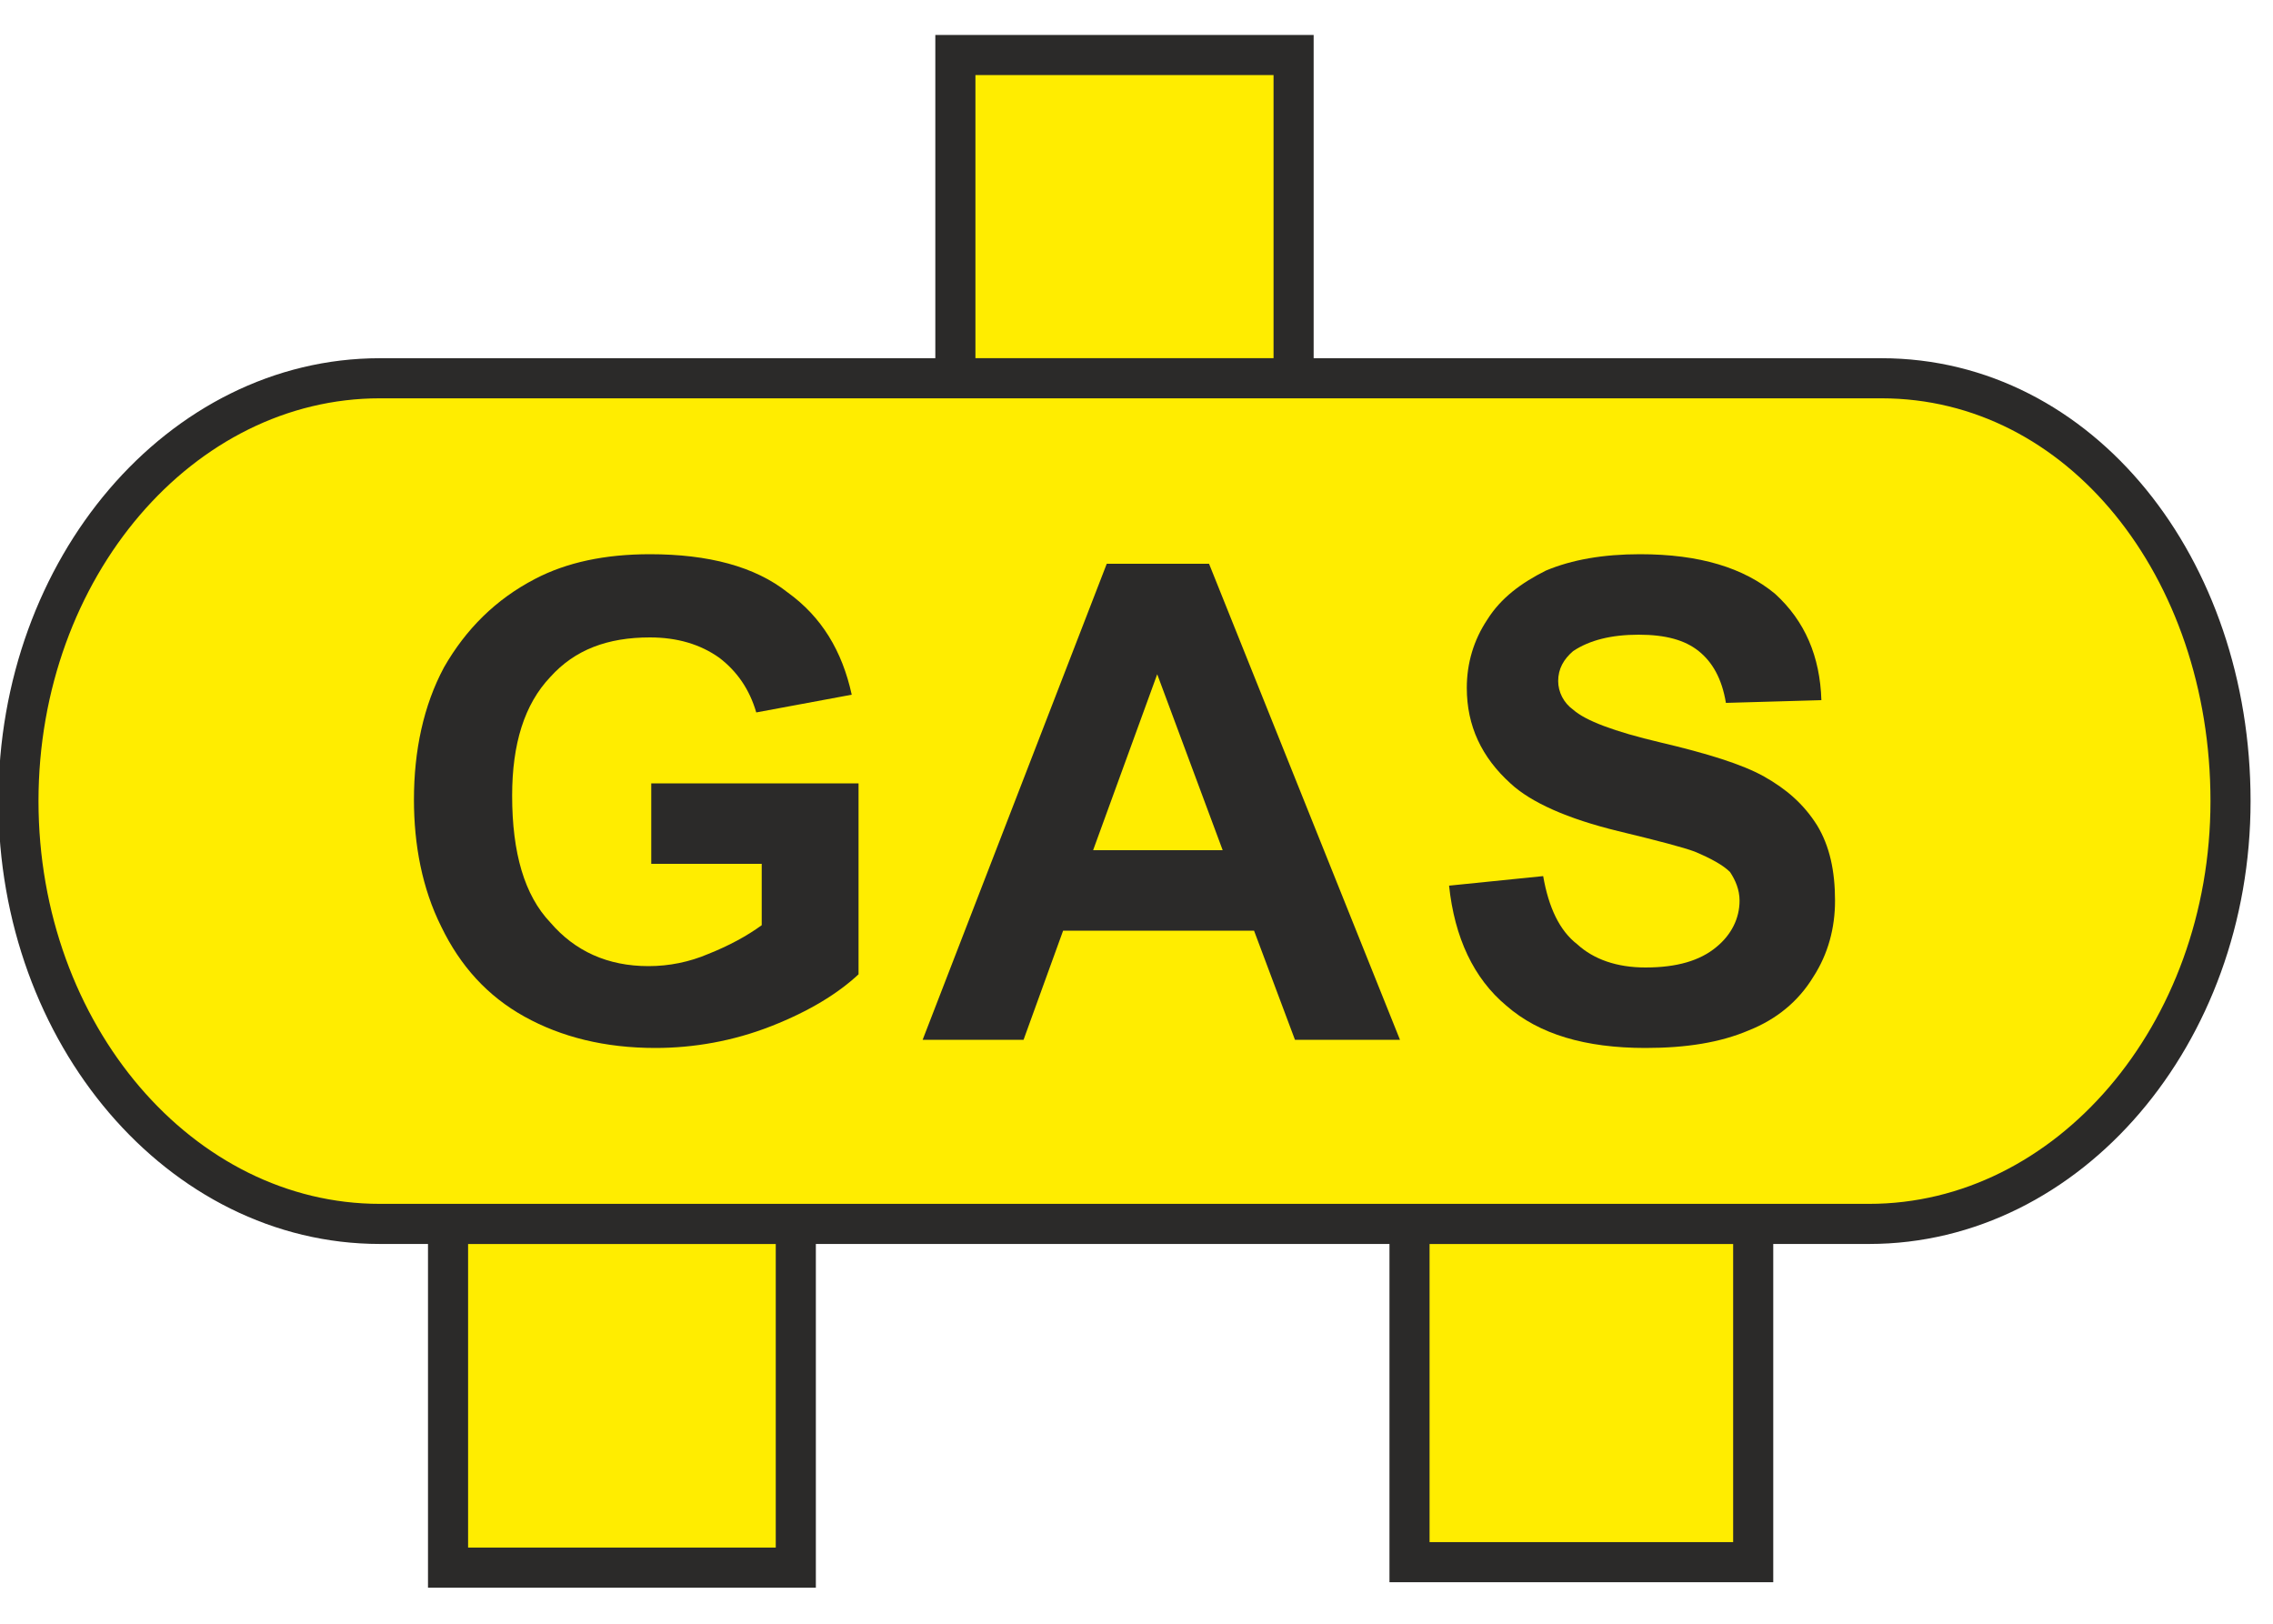 <?xml version="1.0" encoding="UTF-8" standalone="no"?>
<!-- Creator: CorelDRAW X6 -->

<svg
   xmlns:dc="http://purl.org/dc/elements/1.1/"
   xmlns:cc="http://creativecommons.org/ns#"
   xmlns:rdf="http://www.w3.org/1999/02/22-rdf-syntax-ns#"
   xmlns:svg="http://www.w3.org/2000/svg"
   xmlns="http://www.w3.org/2000/svg"
   xmlns:sodipodi="http://sodipodi.sourceforge.net/DTD/sodipodi-0.dtd"
   xmlns:inkscape="http://www.inkscape.org/namespaces/inkscape"
   xml:space="preserve"
   width="70"
   height="50"
   version="1.0"
   style="clip-rule:evenodd;fill-rule:evenodd;image-rendering:optimizeQuality;shape-rendering:geometricPrecision;text-rendering:geometricPrecision"
   viewBox="0 0 70 50"
   id="svg21"
   sodipodi:docname="gastank.svg"
   inkscape:version="0.92.4 (5da689c313, 2019-01-14)"><sodipodi:namedview
   pagecolor="#ffffff"
   bordercolor="#666666"
   borderopacity="1"
   objecttolerance="10"
   gridtolerance="10"
   guidetolerance="10"
   inkscape:pageopacity="0"
   inkscape:pageshadow="2"
   inkscape:window-width="1920"
   inkscape:window-height="1017"
   id="namedview23"
   showgrid="false"
   units="px"
   inkscape:zoom="10.58154"
   inkscape:cx="61.667869"
   inkscape:cy="15.771528"
   inkscape:window-x="-8"
   inkscape:window-y="-8"
   inkscape:window-maximized="1"
   inkscape:current-layer="svg21" />
 <defs
   id="defs4">
  <style
   type="text/css"
   id="style2">
   <![CDATA[
    .str0 {stroke:#2B2A29;stroke-width:29.401}
    .fil0 {fill:#FFED00}
    .fil1 {fill:#2B2A29;fill-rule:nonzero}
   ]]>
  </style>
 </defs>
 <g
   id="Laag_x0020_1"
   transform="matrix(0.042,0,0,0.042,-0.062,1.064)">
  <g
   id="_855674832">
   <rect
   class="fil0 str0"
   x="330"
   y="872"
   width="255"
   height="252"
   id="rect7"
   style="fill:#ffed00;stroke:#2b2a29;stroke-width:29.401" />
   <rect
   class="fil0 str0"
   x="702"
   y="15"
   width="248"
   height="237"
   id="rect9"
   style="fill:#ffed00;stroke:#2b2a29;stroke-width:29.401" />
   <rect
   class="fil0 str0"
   x="1035"
   y="872"
   width="252"
   height="248"
   id="rect11"
   style="fill:#ffed00;stroke:#2b2a29;stroke-width:29.401" />
   <path
   class="fil0 str0"
   d="M 1381,252 H 826 280 C 134,252 15,391 15,562 15,733 134,872 280,872 h 546 546 c 146,0 265,-139 265,-310 0,-171 -110,-310 -256,-310 z"
   id="path13"
   inkscape:connector-curvature="0"
   style="fill:#ffed00;stroke:#2b2a29;stroke-width:29.401" />
   <path
   class="fil1"
   d="m 479,608 v -59 h 152 v 140 c -15,14 -36,27 -64,38 -28,11 -57,16 -85,16 -37,0 -69,-8 -96,-23 -27,-15 -47,-37 -61,-66 -14,-28 -20,-60 -20,-93 0,-36 7,-69 22,-97 16,-28 38,-50 67,-65 23,-12 51,-18 84,-18 43,0 77,9 101,28 25,18 40,43 47,75 l -70,13 c -5,-17 -14,-30 -27,-40 -14,-10 -31,-15 -51,-15 -31,0 -55,9 -73,29 -19,20 -28,49 -28,87 0,42 9,73 28,93 18,21 42,32 72,32 15,0 30,-3 44,-9 15,-6 28,-13 39,-21 v -45 z"
   id="path15"
   inkscape:connector-curvature="0"
   style="fill:#2b2a29;fill-rule:nonzero" />
   <path
   id="1"
   class="fil1"
   d="M 1028,737 H 951 L 921,657 H 781 l -29,80 H 678 L 813,388 h 75 z M 898,598 850,469 803,598 Z"
   inkscape:connector-curvature="0"
   style="fill:#2b2a29;fill-rule:nonzero" />
   <path
   id="2"
   class="fil1"
   d="m 1064,624 69,-7 c 4,23 12,40 25,50 12,11 29,17 50,17 23,0 40,-5 52,-15 11,-9 17,-21 17,-34 0,-8 -3,-15 -7,-21 -5,-5 -14,-10 -26,-15 -8,-3 -27,-8 -56,-15 -37,-9 -64,-21 -79,-35 -21,-19 -32,-42 -32,-70 0,-18 5,-35 15,-50 10,-16 25,-27 43,-36 19,-8 42,-12 69,-12 44,0 76,10 99,29 22,20 33,46 34,78 l -70,2 c -3,-18 -10,-30 -20,-38 -10,-8 -24,-12 -44,-12 -20,0 -36,4 -48,12 -7,6 -11,13 -11,22 0,8 4,16 11,21 9,8 30,16 64,24 34,8 60,16 76,25 16,9 29,20 39,36 9,15 13,33 13,55 0,20 -5,39 -16,56 -11,18 -27,31 -47,39 -21,9 -46,13 -76,13 -44,0 -78,-10 -102,-31 -24,-20 -38,-50 -42,-88 z"
   inkscape:connector-curvature="0"
   style="fill:#2b2a29;fill-rule:nonzero" />
  </g>
 </g>
</svg>